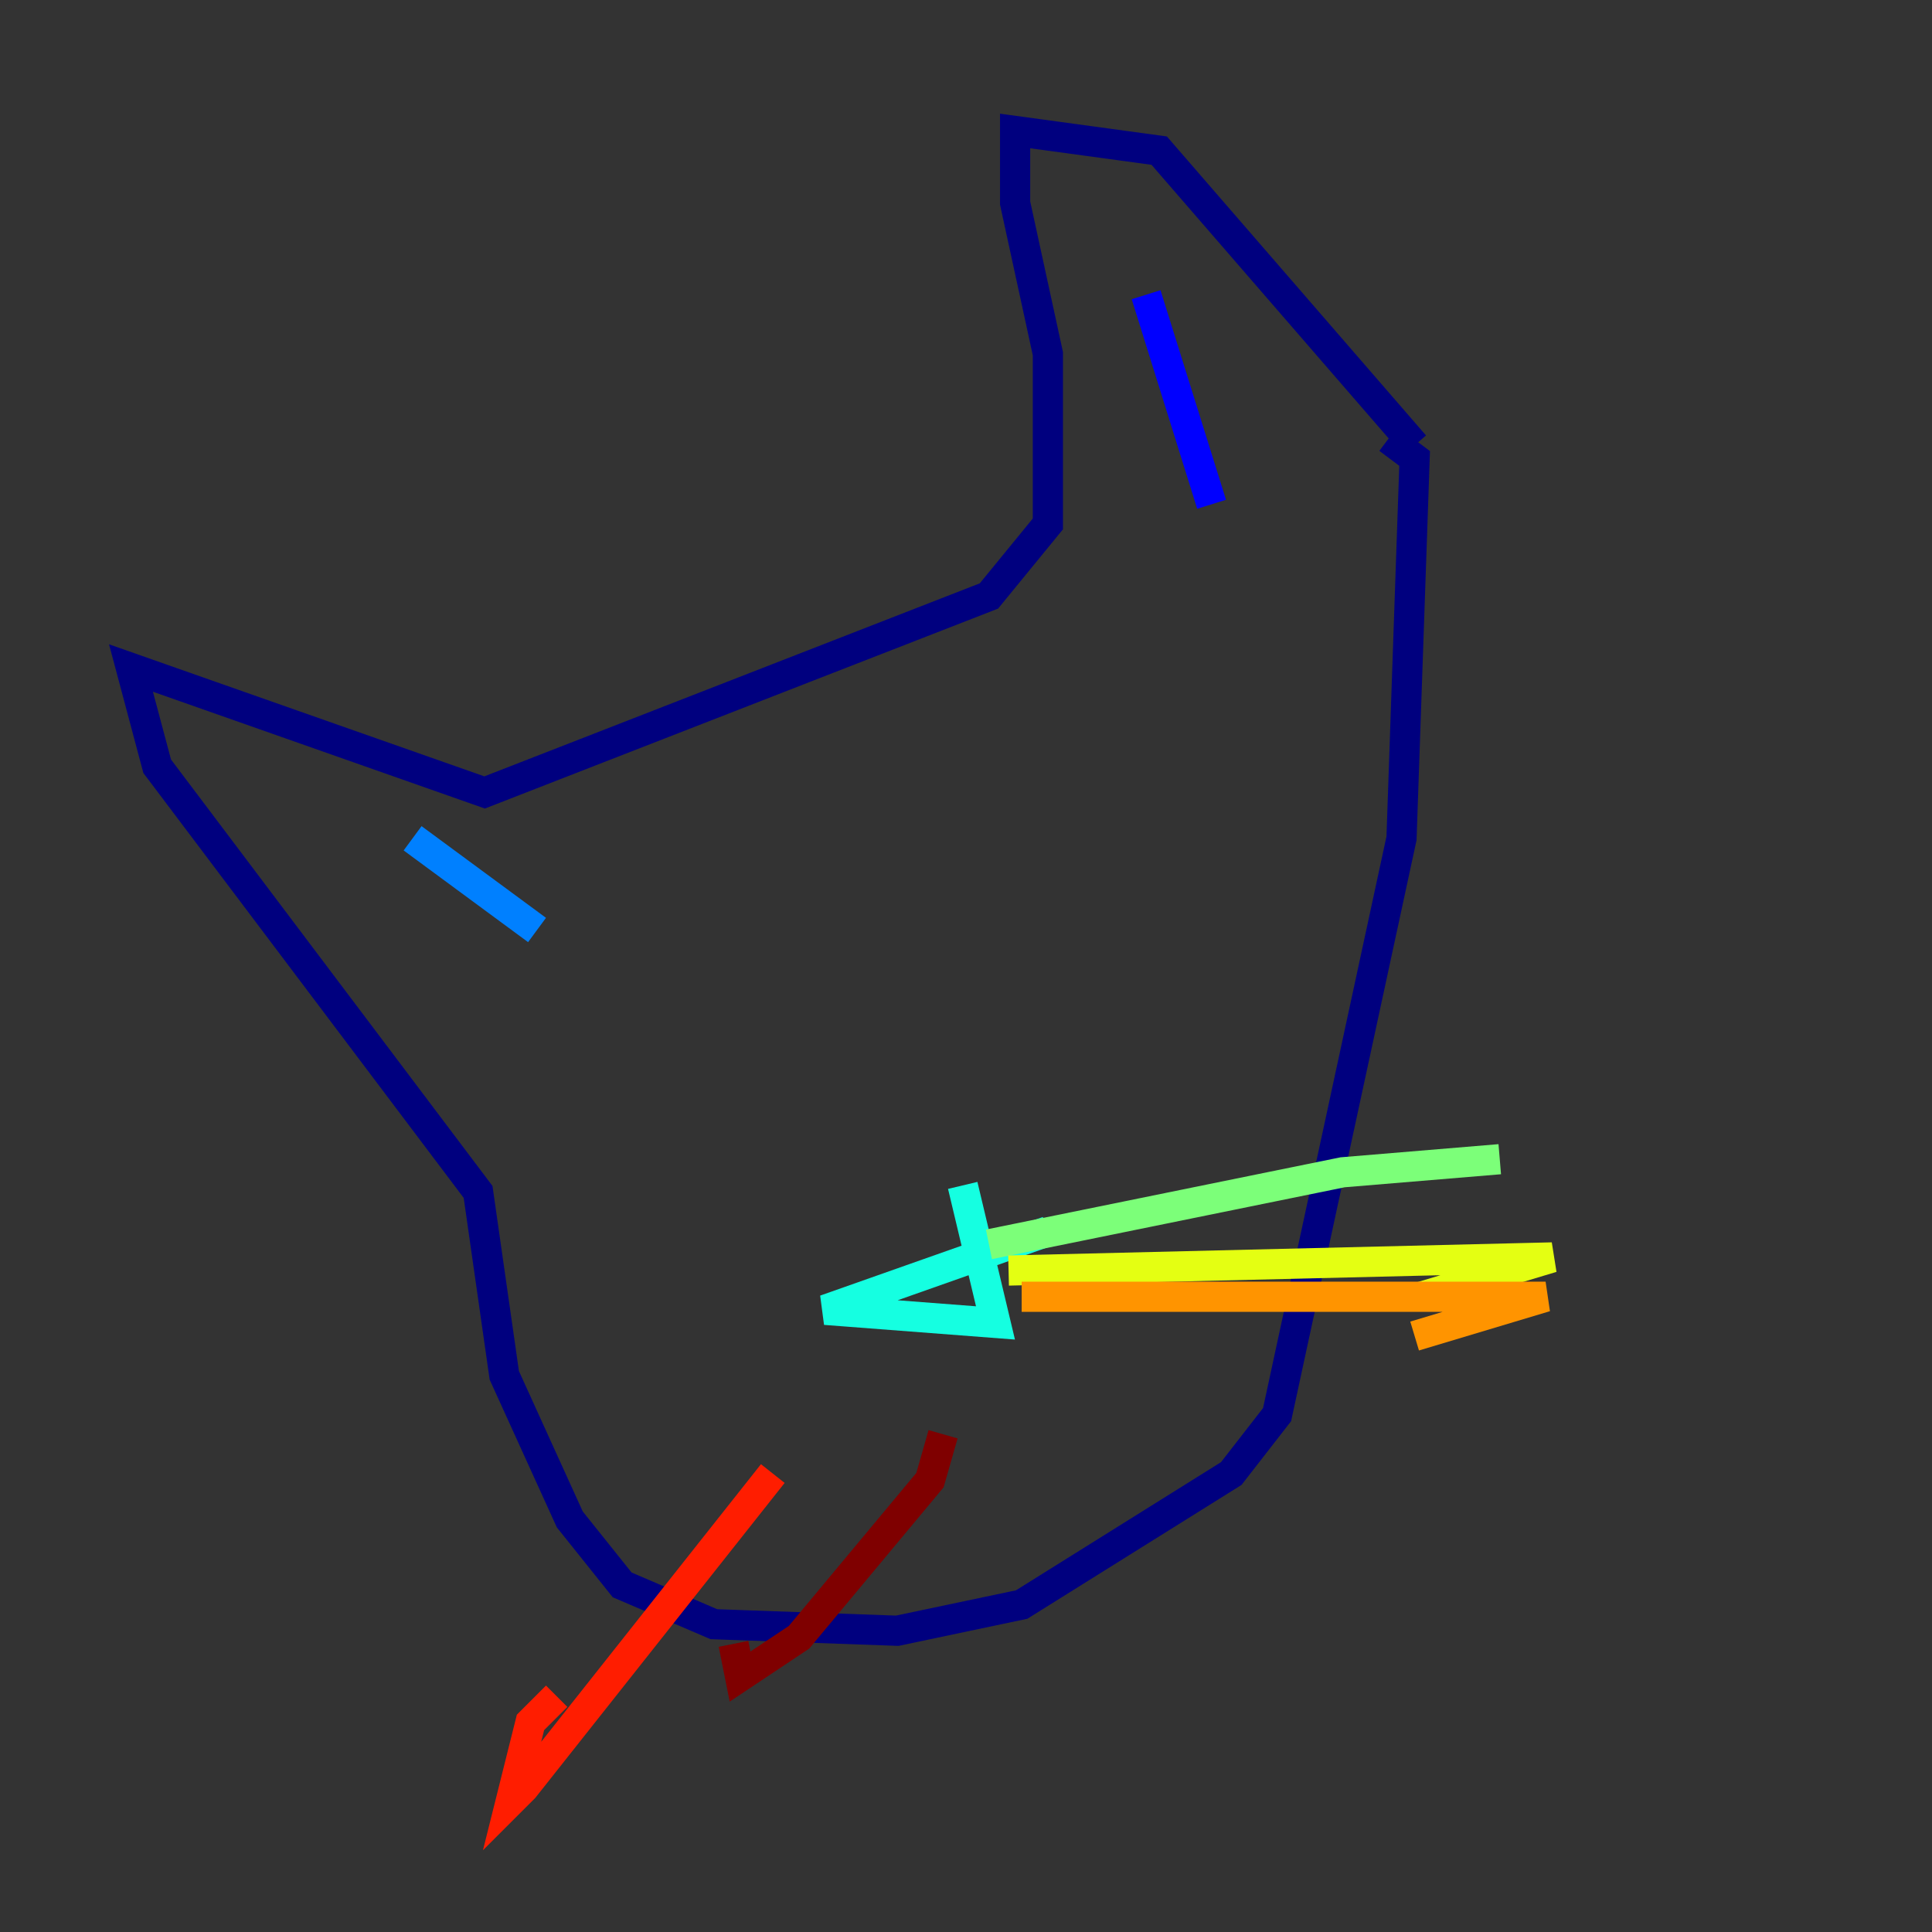 <?xml version="1.0" encoding="utf-8" ?>
<svg baseProfile="tiny" height="128" version="1.2" viewBox="0,0,128,128" width="128" xmlns="http://www.w3.org/2000/svg" xmlns:ev="http://www.w3.org/2001/xml-events" xmlns:xlink="http://www.w3.org/1999/xlink"><rect x="0" y="0" width="128" height="128" fill="#333333" stroke="none"/><defs /><polyline fill="none" points="93.722,29.505 76.8,9.98 67.254,8.678 67.254,13.451 69.424,23.43 69.424,34.712 65.519,39.485 32.108,52.502 8.678,44.258 10.414,50.766 31.675,78.969 33.41,91.119 37.749,100.664 41.22,105.003 47.295,107.607 59.444,108.041 67.688,106.305 81.573,97.627 84.61,93.722 92.854,55.539 93.722,30.373 91.986,29.071" stroke="#00007f" stroke-width="2" /><polyline fill="none" points="75.932,19.525 80.271,33.41" stroke="#0000ff" stroke-width="2" /><polyline fill="none" points="27.336,55.539 35.58,61.614" stroke="#0080ff" stroke-width="2" /><polyline fill="none" points="69.424,81.573 54.671,86.78 65.953,87.647 63.783,78.536" stroke="#15ffe1" stroke-width="2" /><polyline fill="none" points="65.519,82.441 88.949,77.668 99.363,76.8" stroke="#7cff79" stroke-width="2" /><polyline fill="none" points="66.82,84.176 102.834,83.308 94.156,85.912" stroke="#e4ff12" stroke-width="2" /><polyline fill="none" points="67.688,85.912 102.4,85.912 93.722,88.515" stroke="#ff9400" stroke-width="2" /><polyline fill="none" points="51.2,97.627 34.712,118.454 33.844,119.322 35.146,114.115 36.881,112.38" stroke="#ff1d00" stroke-width="2" /><polyline fill="none" points="62.481,95.024 61.614,98.061 52.936,108.475 49.031,111.078 48.597,108.909" stroke="#7f0000" stroke-width="2" /></svg>